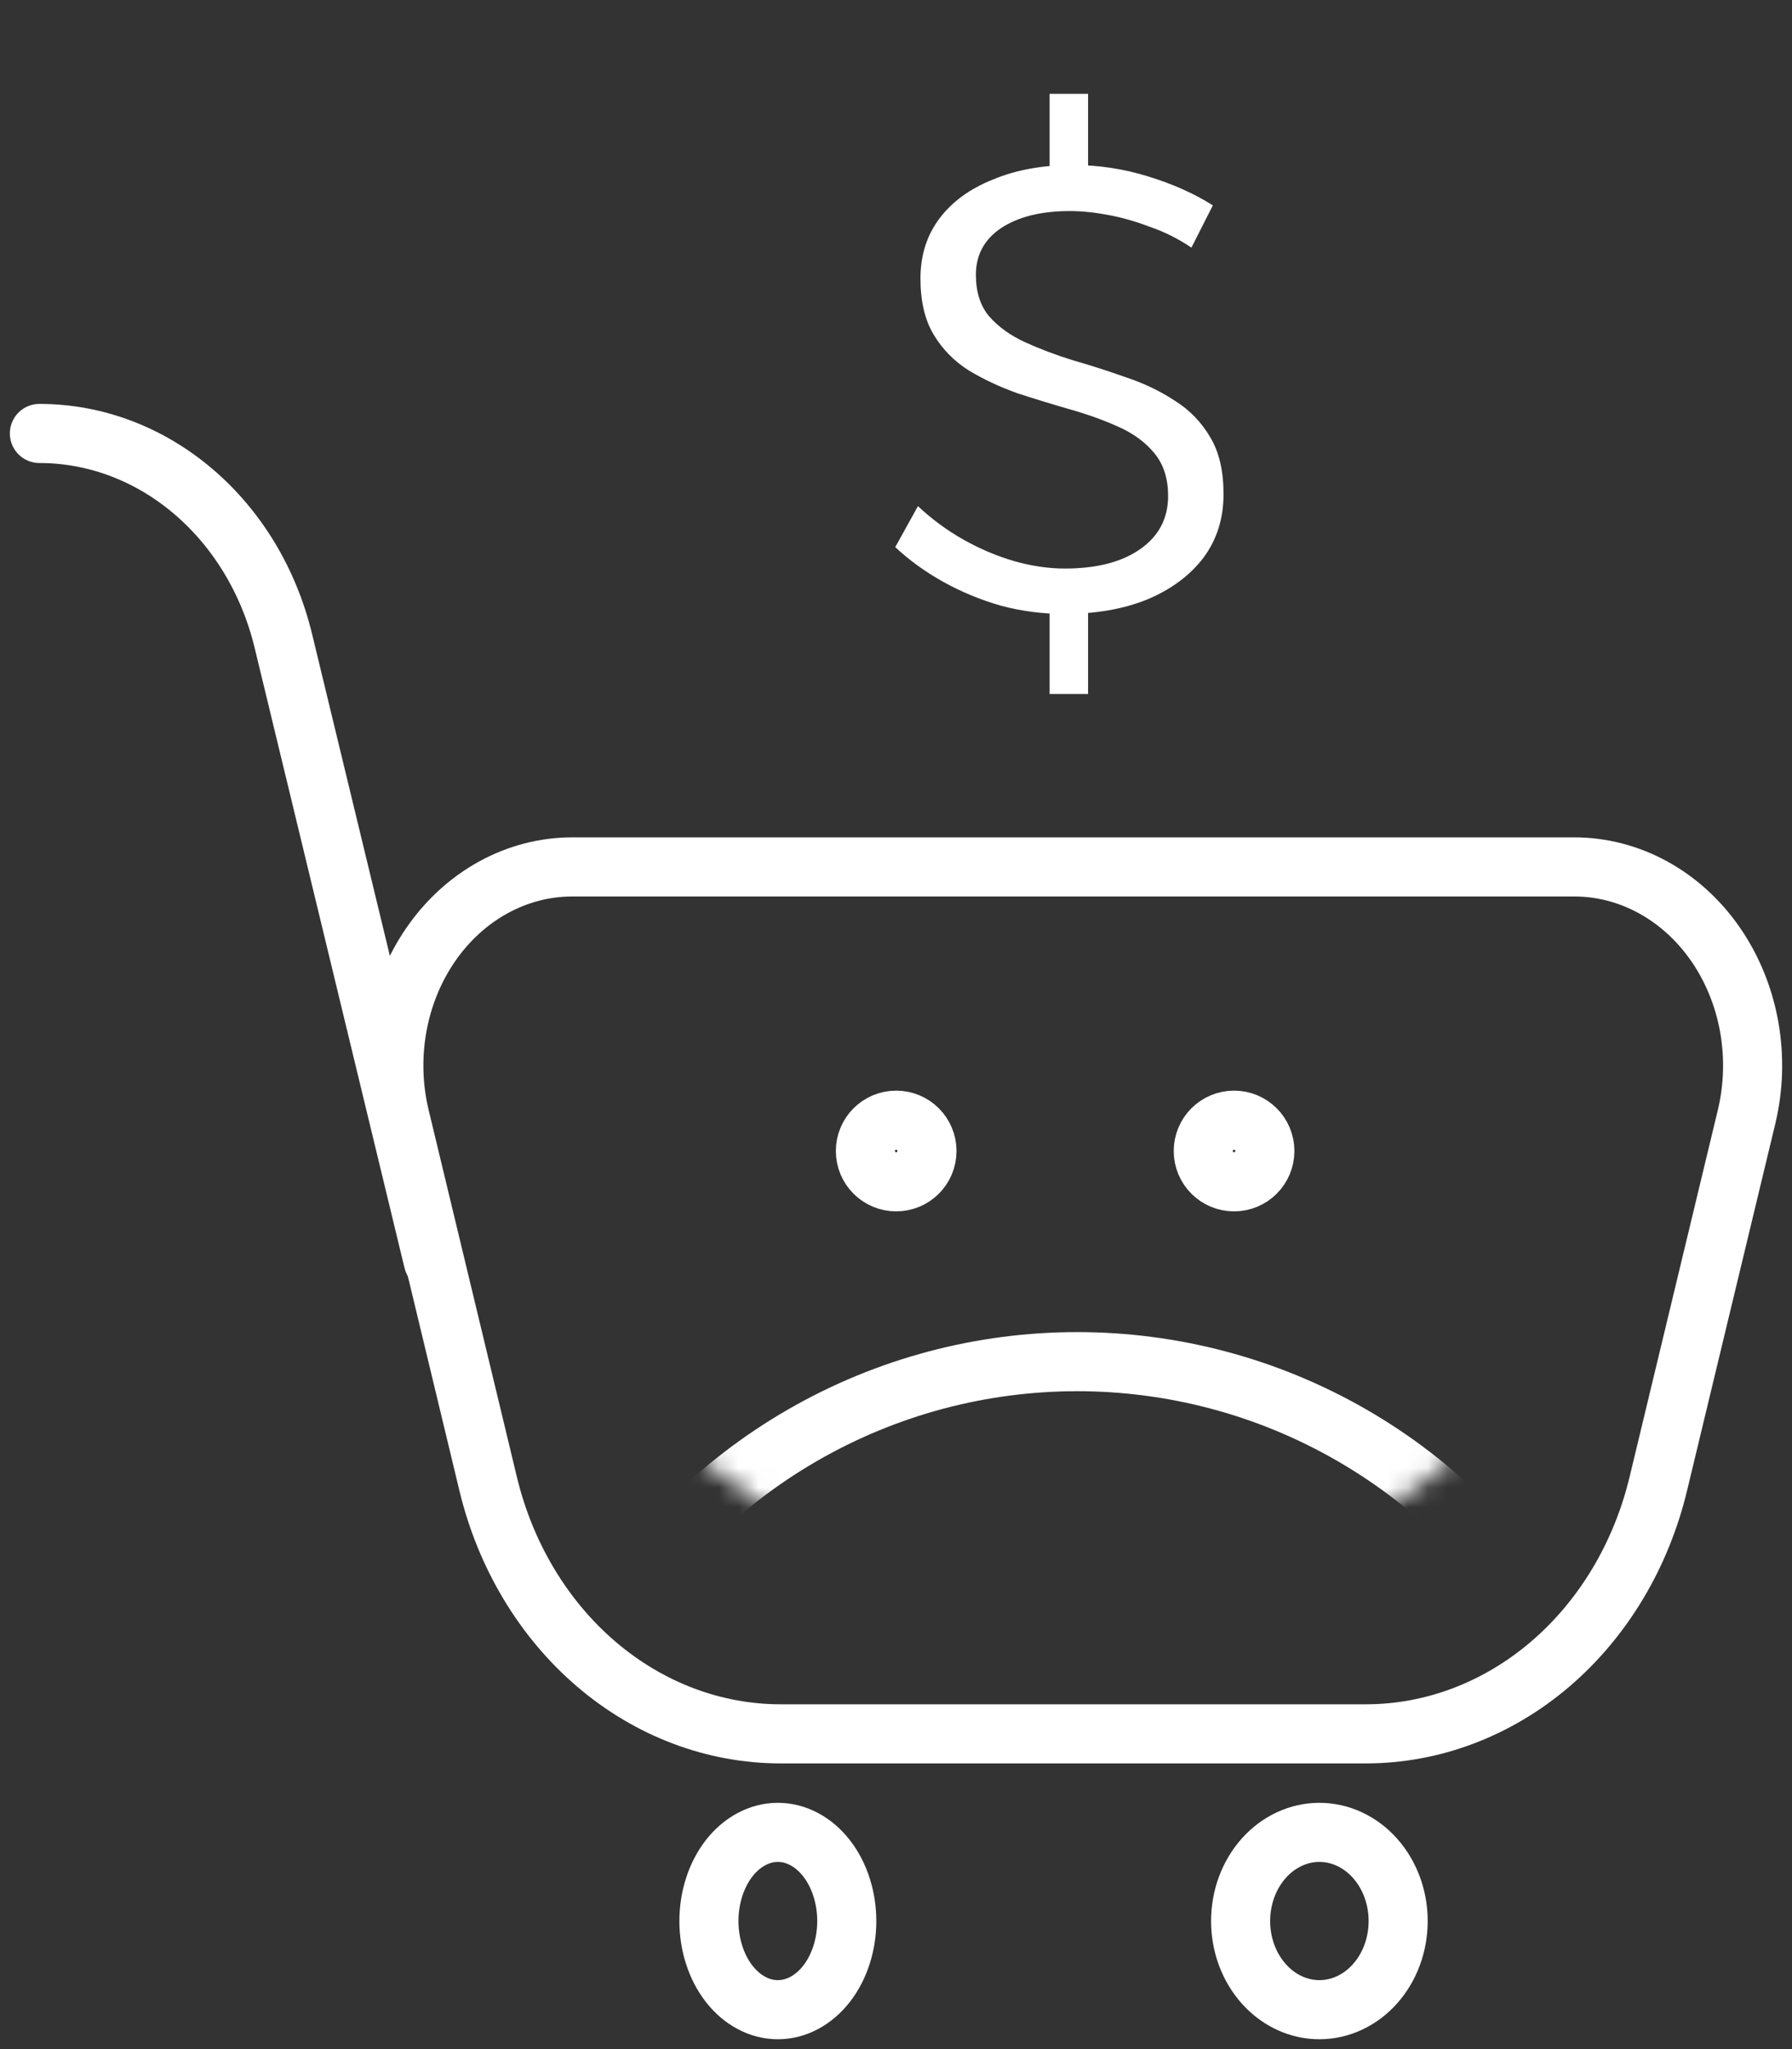 <svg width="91" height="104" viewBox="0 0 91 104" fill="none" xmlns="http://www.w3.org/2000/svg">
<rect x="0" y="0" width="91" height="104" fill="#333333" stroke="none"/>
<path fill-rule="evenodd" clip-rule="evenodd" d="M29.054 44H79.946C81.335 44 82.705 44.356 83.951 45.04C85.196 45.724 86.284 46.717 87.129 47.944C87.974 49.171 88.555 50.598 88.826 52.114C89.097 53.631 89.051 55.197 88.692 56.69L84.211 75.31C83.335 78.95 81.404 82.167 78.719 84.462C76.033 86.756 72.743 88 69.358 88H39.643C36.258 88 32.967 86.756 30.281 84.462C27.596 82.167 25.665 78.95 24.789 75.31L20.309 56.69C19.949 55.197 19.903 53.631 20.174 52.114C20.445 50.598 21.026 49.171 21.871 47.944C22.716 46.717 23.804 45.724 25.049 45.04C26.295 44.356 27.665 44 29.054 44Z" stroke="white" stroke-width="3" stroke-linecap="round" stroke-linejoin="round"/>
<path d="M22 64L14.391 32.536C12.889 26.321 7.806 22 2 22" stroke="white" stroke-width="3" stroke-linecap="round" stroke-linejoin="round"/>
<circle cx="45.509" cy="58.418" r="1.564" stroke="white" stroke-width="3"/>
<circle cx="62.667" cy="58.418" r="1.564" stroke="white" stroke-width="3"/>
<mask id="mask0_967_20665" style="mask-type:alpha" maskUnits="userSpaceOnUse" x="25" y="22" width="60" height="60">
<circle cx="54.701" cy="51.677" r="29.415" fill="#E5254A"/>
</mask>
<g mask="url(#mask0_967_20665)">
<circle cx="54.701" cy="97.024" r="27.915" stroke="white" stroke-width="3"/>
</g>
<path fill-rule="evenodd" clip-rule="evenodd" d="M43 97.5C43 98.091 42.909 98.676 42.733 99.222C42.558 99.768 42.3 100.264 41.975 100.682C41.65 101.1 41.264 101.431 40.839 101.657C40.415 101.884 39.96 102 39.5 102C39.04 102 38.585 101.884 38.161 101.657C37.736 101.431 37.35 101.1 37.025 100.682C36.7 100.264 36.442 99.768 36.267 99.222C36.091 98.676 36 98.091 36 97.5C36 96.909 36.091 96.324 36.267 95.778C36.442 95.232 36.7 94.736 37.025 94.318C37.35 93.9 37.736 93.569 38.161 93.343C38.585 93.116 39.04 93 39.5 93C39.96 93 40.415 93.116 40.839 93.343C41.264 93.569 41.65 93.9 41.975 94.318C42.3 94.736 42.558 95.232 42.733 95.778C42.909 96.324 43 96.909 43 97.5Z" stroke="white" stroke-width="3" stroke-linecap="round" stroke-linejoin="round"/>
<path fill-rule="evenodd" clip-rule="evenodd" d="M71 97.5C71 98.091 70.897 98.676 70.696 99.222C70.495 99.768 70.2 100.264 69.828 100.682C69.457 101.1 69.016 101.431 68.531 101.657C68.046 101.884 67.525 102 67 102C66.475 102 65.955 101.884 65.469 101.657C64.984 101.431 64.543 101.1 64.172 100.682C63.8 100.264 63.506 99.768 63.304 99.222C63.103 98.676 63 98.091 63 97.5C63 96.909 63.103 96.324 63.304 95.778C63.506 95.232 63.8 94.736 64.172 94.318C64.543 93.9 64.984 93.569 65.469 93.343C65.955 93.116 66.475 93 67 93C67.525 93 68.046 93.116 68.531 93.343C69.016 93.569 69.457 93.9 69.828 94.318C70.2 94.736 70.495 95.232 70.696 95.778C70.897 96.324 71 96.909 71 97.5Z" stroke="white" stroke-width="3" stroke-linecap="round" stroke-linejoin="round"/>
<path d="M53.301 4.76H55.254V10.072H53.301V4.76ZM53.301 29.464H55.254V35.224H53.301V29.464ZM60.502 12.568C59.84 12.12 59.136 11.768 58.389 11.512C57.664 11.235 56.95 11.032 56.245 10.904C55.563 10.776 54.923 10.712 54.325 10.712C52.875 10.712 51.712 11 50.837 11.576C49.984 12.152 49.557 12.941 49.557 13.944C49.557 14.819 49.782 15.523 50.23 16.056C50.699 16.589 51.307 17.027 52.053 17.368C52.8 17.709 53.621 18.019 54.517 18.296C55.413 18.552 56.309 18.84 57.206 19.16C58.102 19.459 58.923 19.853 59.669 20.344C60.416 20.813 61.014 21.432 61.462 22.2C61.91 22.947 62.133 23.907 62.133 25.08C62.133 26.317 61.792 27.395 61.109 28.312C60.427 29.208 59.477 29.912 58.261 30.424C57.045 30.915 55.638 31.16 54.038 31.16C52.95 31.16 51.883 31.021 50.837 30.744C49.792 30.445 48.811 30.04 47.894 29.528C46.976 29.016 46.166 28.429 45.462 27.768L46.614 25.688C47.318 26.349 48.086 26.915 48.917 27.384C49.749 27.853 50.603 28.216 51.477 28.472C52.373 28.728 53.237 28.856 54.069 28.856C55.691 28.856 56.971 28.525 57.91 27.864C58.848 27.203 59.318 26.307 59.318 25.176C59.318 24.301 59.093 23.587 58.645 23.032C58.197 22.477 57.6 22.029 56.853 21.688C56.107 21.347 55.285 21.048 54.389 20.792C53.493 20.536 52.587 20.259 51.669 19.96C50.773 19.64 49.952 19.256 49.206 18.808C48.459 18.339 47.861 17.731 47.413 16.984C46.965 16.237 46.742 15.288 46.742 14.136C46.742 12.963 47.062 11.949 47.702 11.096C48.342 10.243 49.248 9.581 50.422 9.112C51.595 8.621 52.95 8.376 54.486 8.376C55.787 8.376 57.056 8.568 58.294 8.952C59.552 9.336 60.651 9.827 61.59 10.424L60.502 12.568Z" fill="white"/>
</svg>
